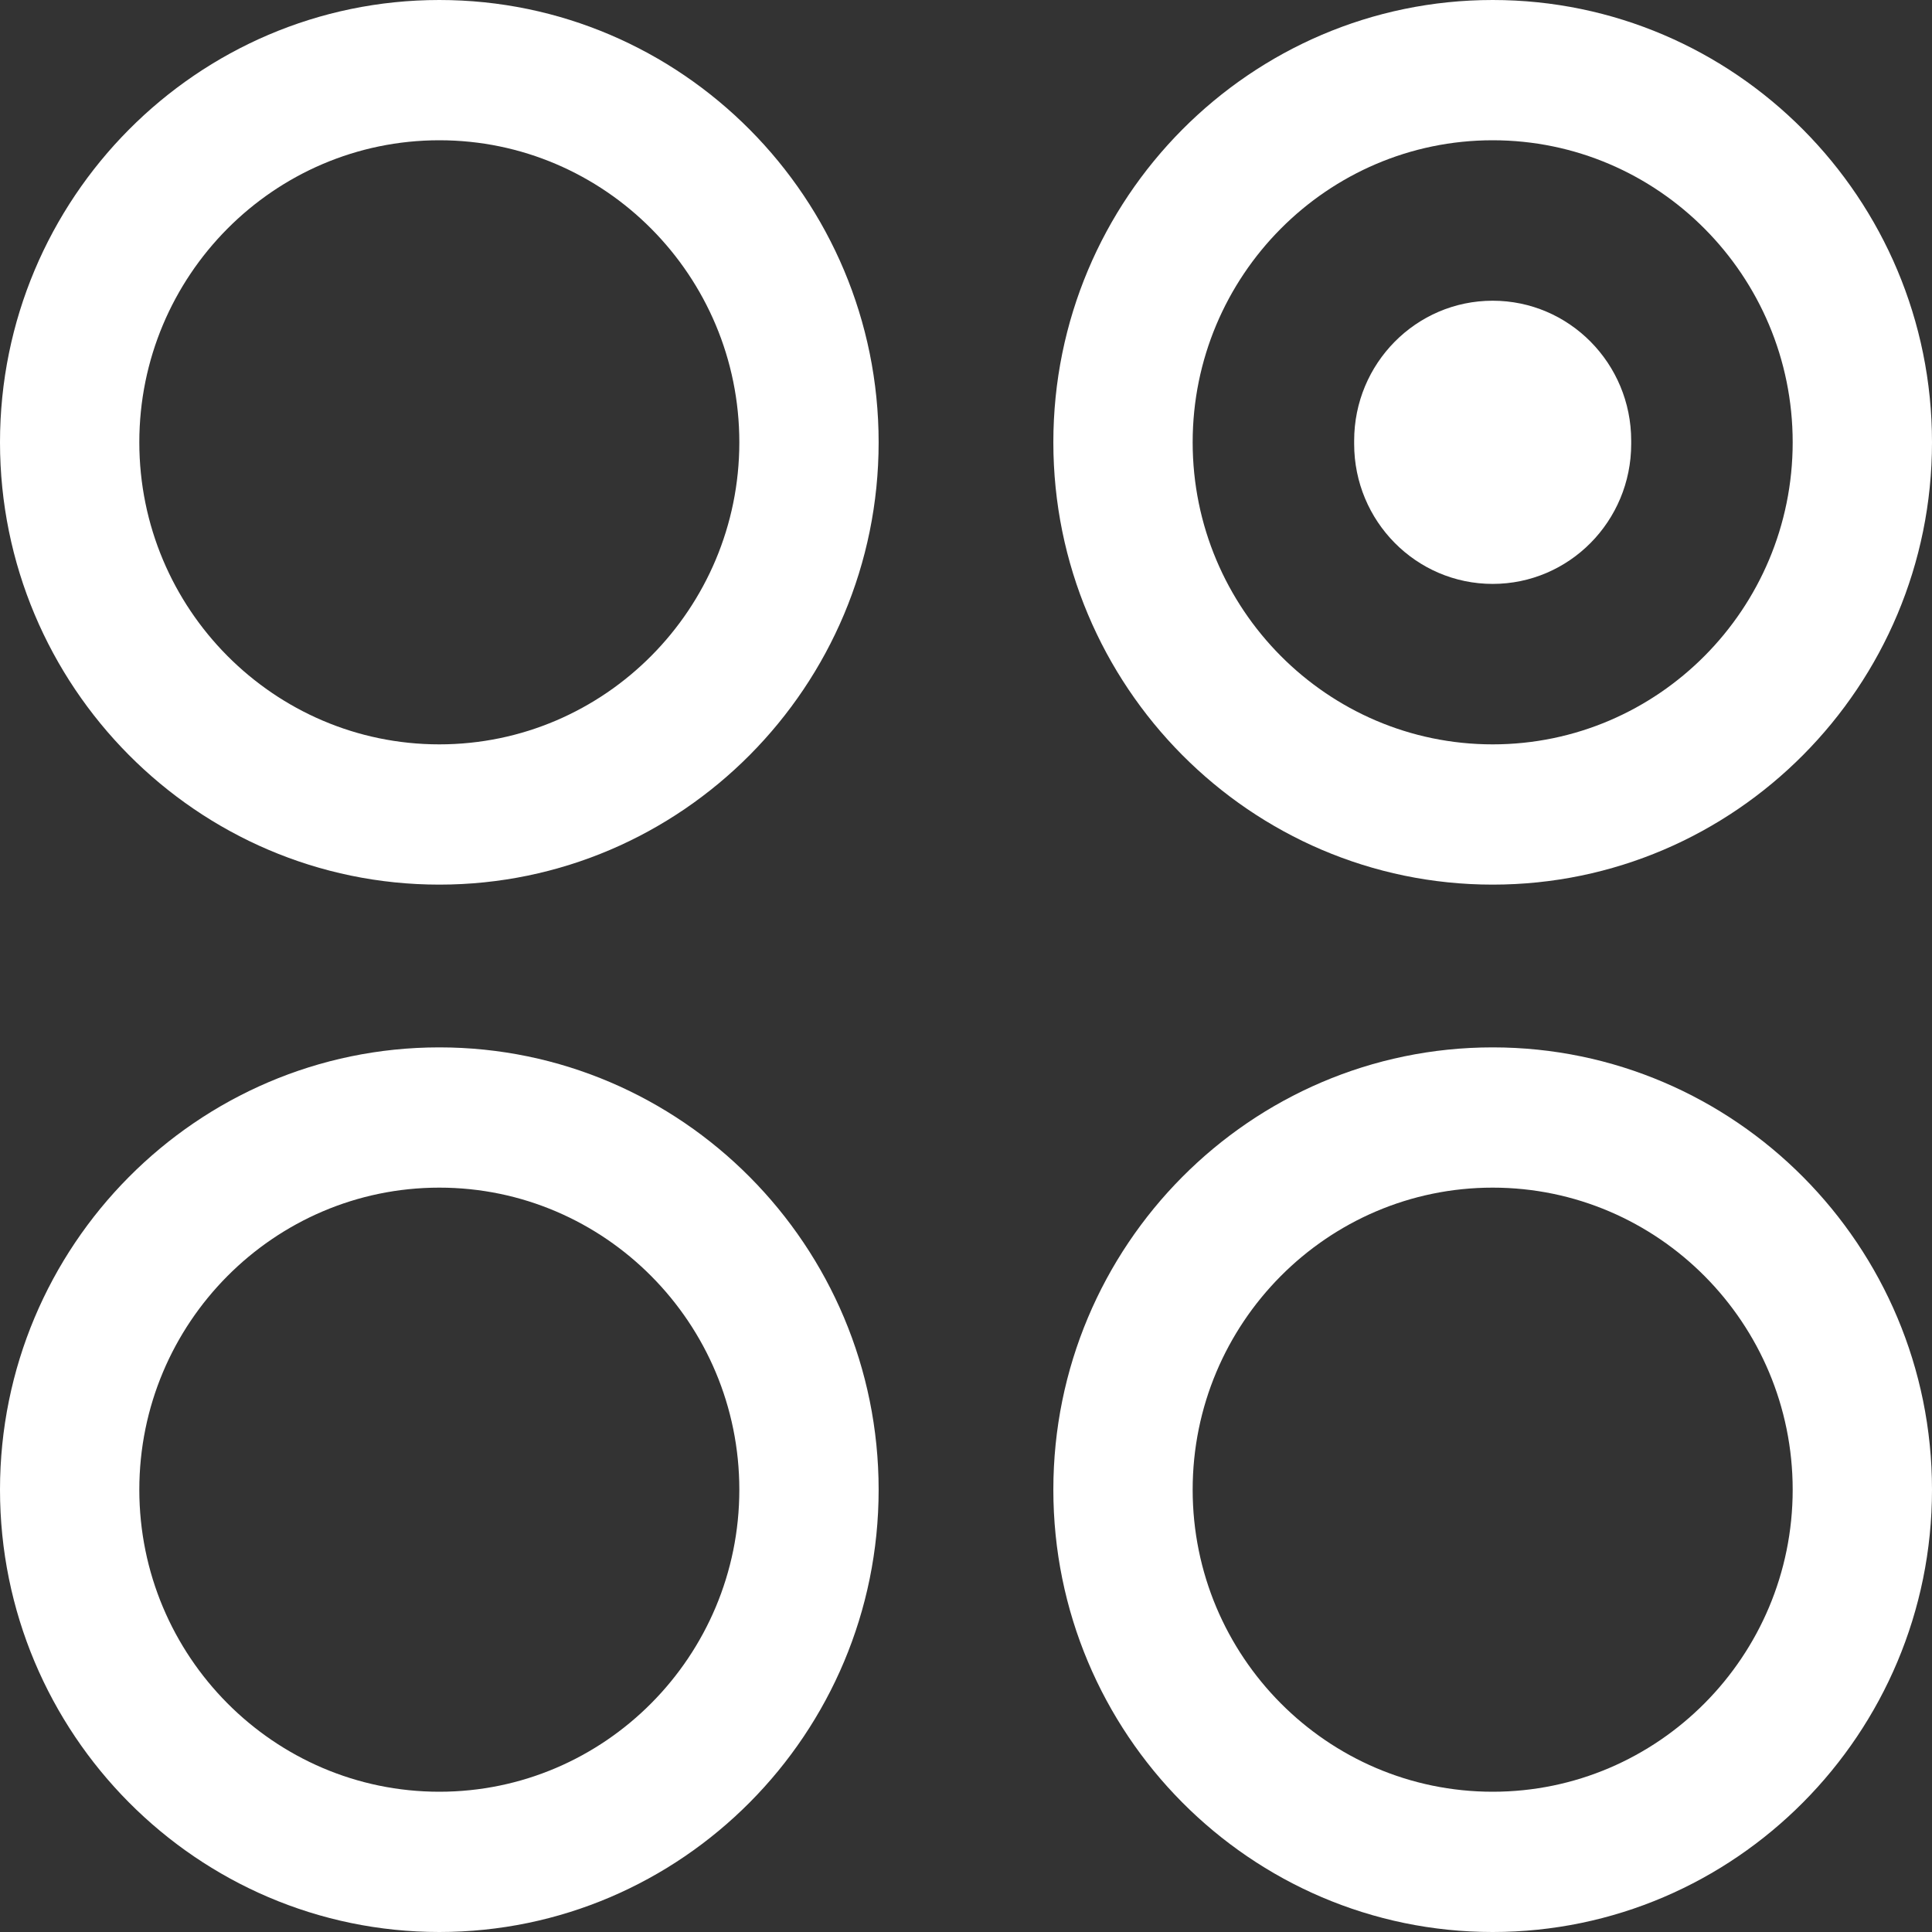 <svg id="Layer_1" data-name="Layer 1" xmlns="http://www.w3.org/2000/svg" viewBox="0 0 2000 2000"><rect x="0" y="0" width="2000" height="2000" fill="#333333" stroke="none"/><defs><style>.cls-1{fill:#fff;}</style></defs><title>Submit AnswersOnWhite</title><path class="cls-1" d="M454.79,0C204,0,0,205.4,0,457.88S204,915.76,454.79,915.76s454.77-205.4,454.77-457.88S705.55,0,454.79,0Zm0,770.56c-171.25,0-310.57-140.27-310.57-312.68S283.54,145.2,454.79,145.2,765.35,285.47,765.35,457.88,626,770.56,454.79,770.56Z" style="fill:#fff;" /><path fill="#fff" class="cls-1" d="M1545.21,915.76C1796,915.76,2000,710.36,2000,457.88S1796,0,1545.21,0s-454.79,205.4-454.79,457.88S1294.44,915.76,1545.21,915.76Zm0-770.56c171.25,0,310.57,140.27,310.57,312.68s-139.32,312.68-310.57,312.68-310.57-140.27-310.57-312.68S1374,145.2,1545.21,145.2Z" style="fill:#fff;" /><path fill="#fff" class="cls-1" d="M454.79,1084.24C204,1084.24,0,1289.64,0,1542.12S204,2000,454.79,2000s454.77-205.4,454.77-457.88S705.55,1084.24,454.79,1084.24Zm0,770.56c-171.25,0-310.57-140.27-310.57-312.68s139.32-312.68,310.57-312.68,310.56,140.27,310.56,312.68S626,1854.8,454.79,1854.8Z" style="fill:#fff;" /><path  fill="#fff" class="cls-1" d="M1545.21,1084.24c-250.77,0-454.79,205.4-454.79,457.88s204,457.88,454.79,457.88S2000,1794.6,2000,1542.12,1796,1084.24,1545.21,1084.24Zm0,770.56c-171.25,0-310.57-140.27-310.57-312.68s139.32-312.68,310.57-312.68,310.57,140.27,310.57,312.68S1716.46,1854.8,1545.21,1854.8Z" style="fill:#fff;" /><path fill="#fff" class="cls-1" d="M1545.21,311.3c-79.19,0-143.39,64.88-143.39,144.91v3.35c0,80,64.2,144.9,143.39,144.9s143.4-64.88,143.4-144.9v-3.35C1688.61,376.18,1624.4,311.3,1545.21,311.3Z" style="fill:#fff;" /></svg>